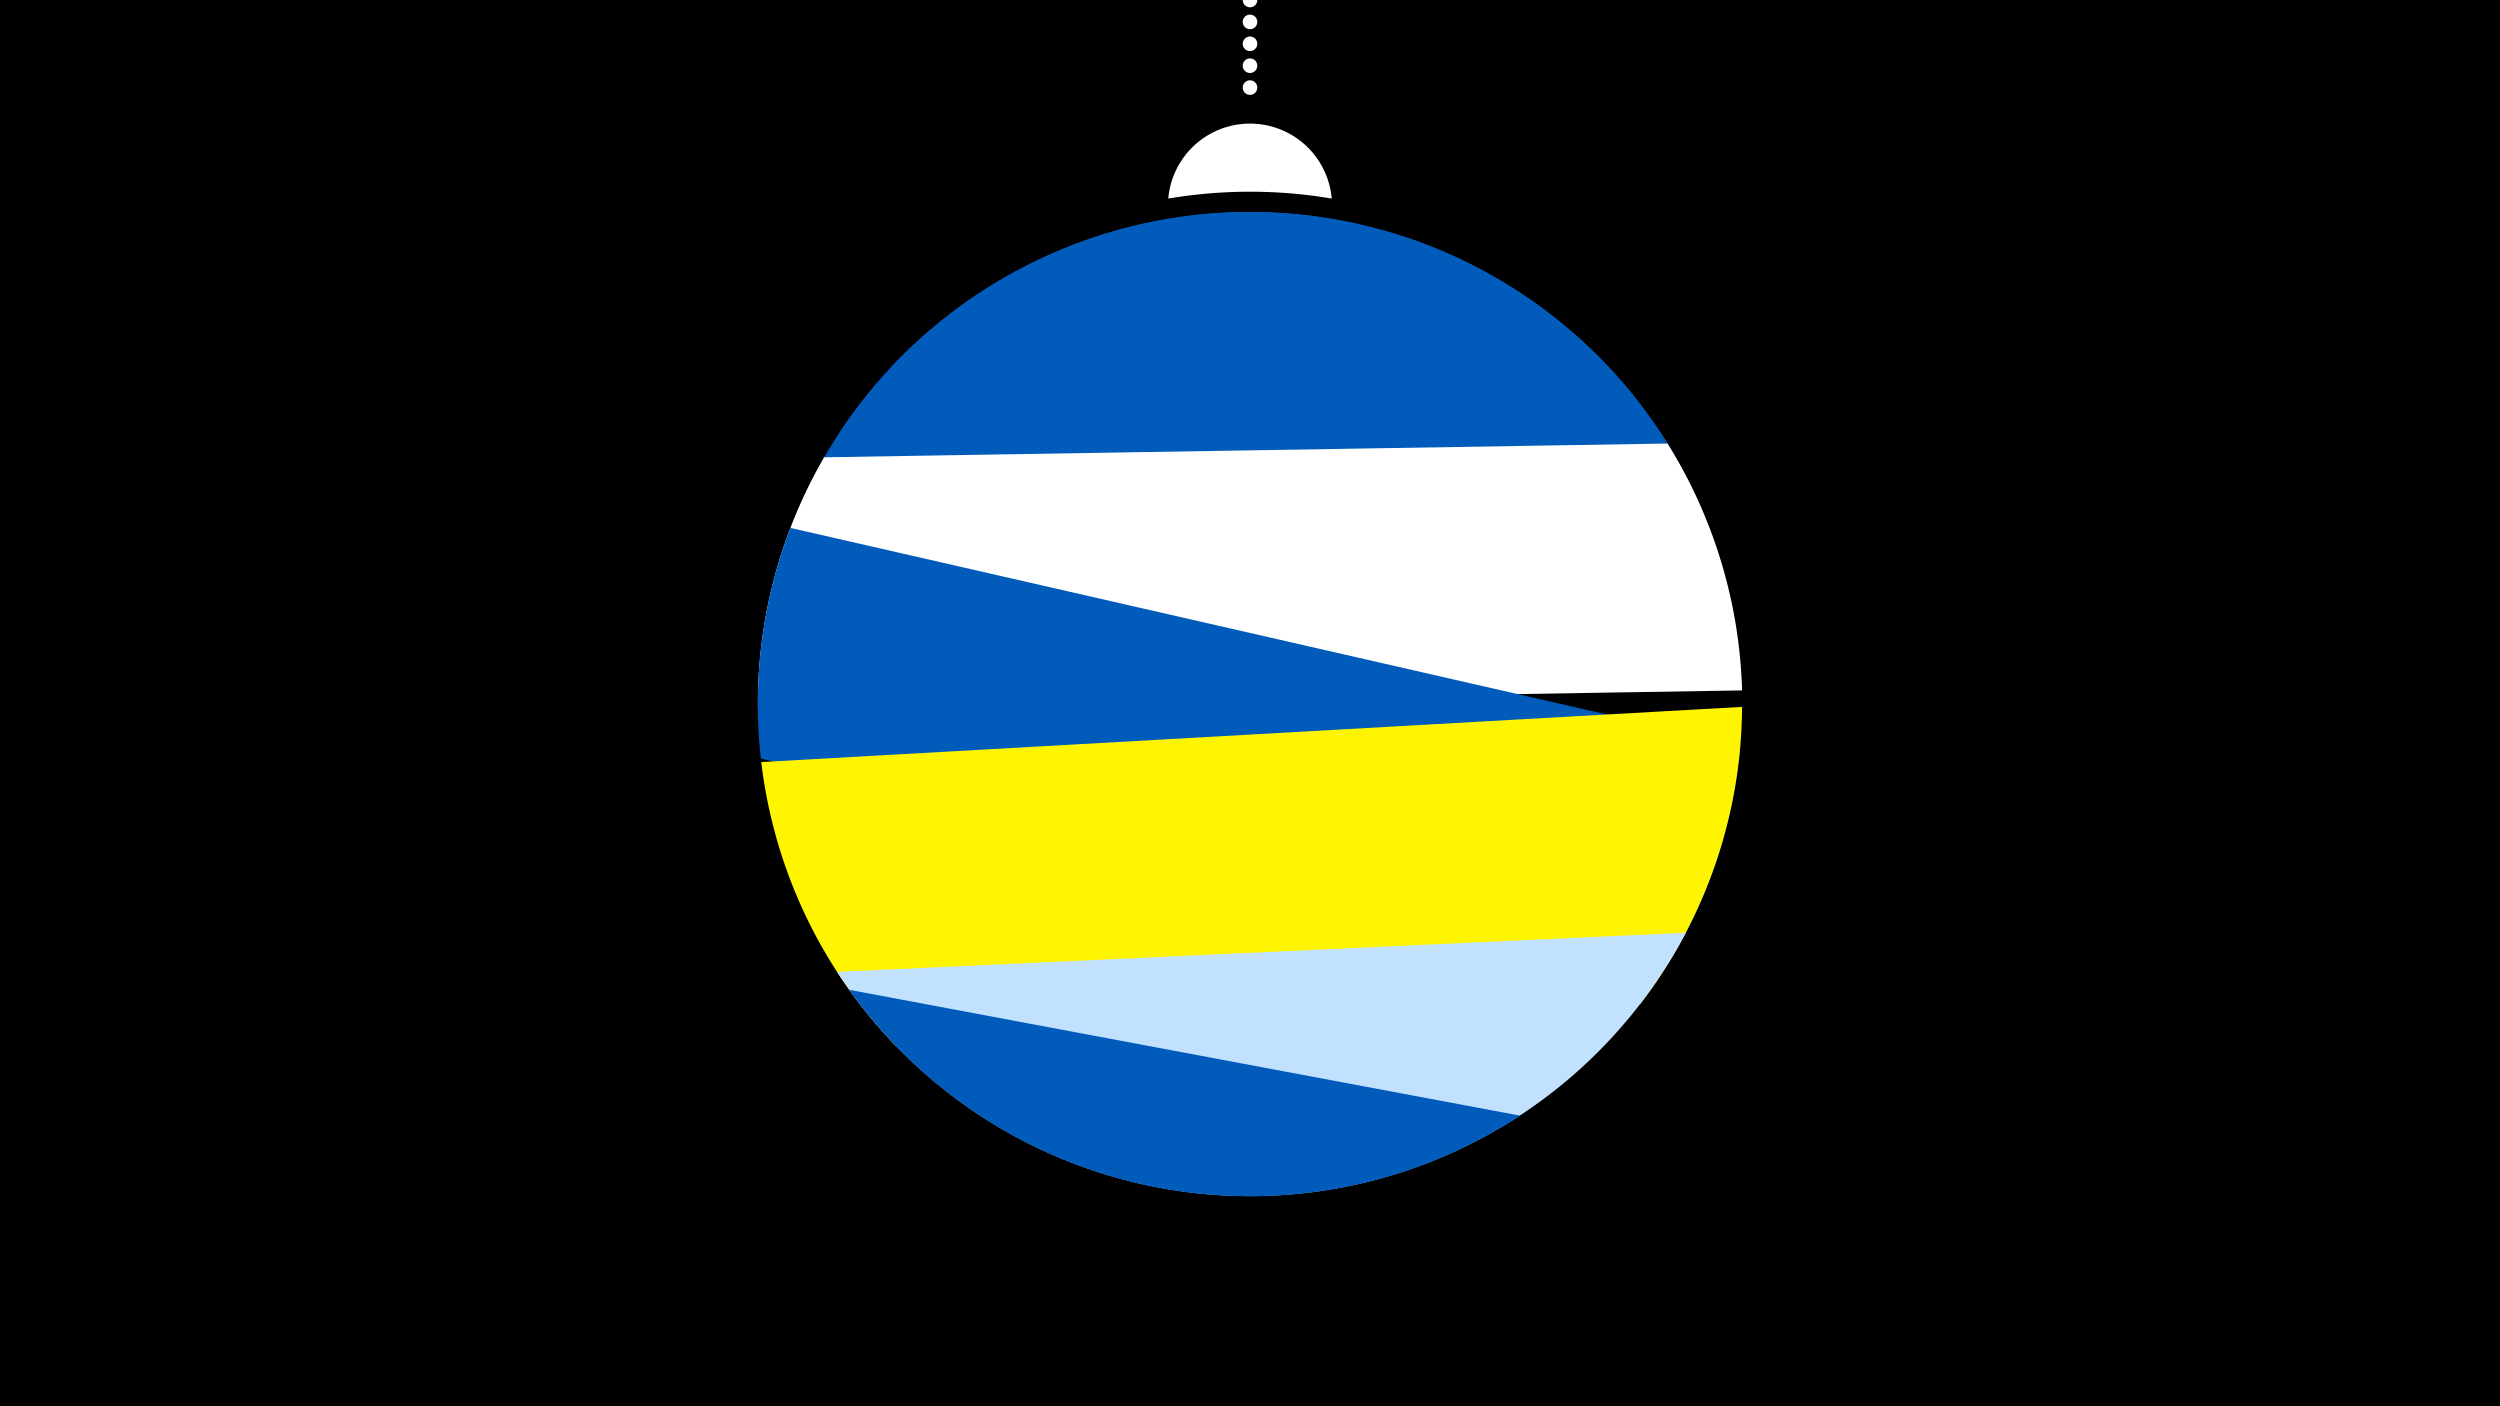 <svg width="1200" height="675" viewBox="-500 -500 1200 675" xmlns="http://www.w3.org/2000/svg"><path d="M-500-500h1200v675h-1200z" fill="#000"/><path d="M139.228,-404.694A 39.375 39.375 0 0 0 60.772 -404.694A 236 236 0 0 1 139.228 -404.694" fill="#fff"/><path d="M100,-500V-447.469" stroke="#fff" stroke-linecap="round" stroke-dasharray="0.01 10.5" stroke-width="7"/><path d="M-72.6-323.4l359.3 16.7a236.3 236.3 0 0 0-359.3-16.7" fill="#005bbb" /><path d="M-97.1-292.3l400.8 10.6a236.3 236.3 0 0 0-400.8-10.6" fill="#005bbb" /><path d="M-136.2-167.3l453-88.6a236.3 236.3 0 0 0-142.1-130.2l0 0-228.3 44.6a236.3 236.3 0 0 0-82.6 174.2" fill="#005bbb" /><path d="M-136.2-160.9l472.4-7.7a236.3 236.3 0 0 0-35.8-118.5l0 0-404.8 6.6a236.3 236.3 0 0 0-31.8 119.6" fill="#fff" /><path d="M-134.8-135.9l434.9 99.4a236.3 236.3 0 0 0 35.3-105.9l0 0-456-104.2a236.3 236.3 0 0 0-14.2 110.7" fill="#005bbb" /><path d="M-70.1 1.9l357.5-20.1a236.3 236.3 0 0 0 48.8-142.5l0 0-470.8 26.5a236.3 236.3 0 0 0 64.5 136.1" fill="#fff500" /><path d="M-98.2-33.5l407.4-18.8a236.3 236.3 0 0 1-407.4 18.8" fill="#c2e1ff" /><path d="M-92.4-24.9l322 60.4a236.3 236.3 0 0 1-322-60.4" fill="#005bbb" /></svg>